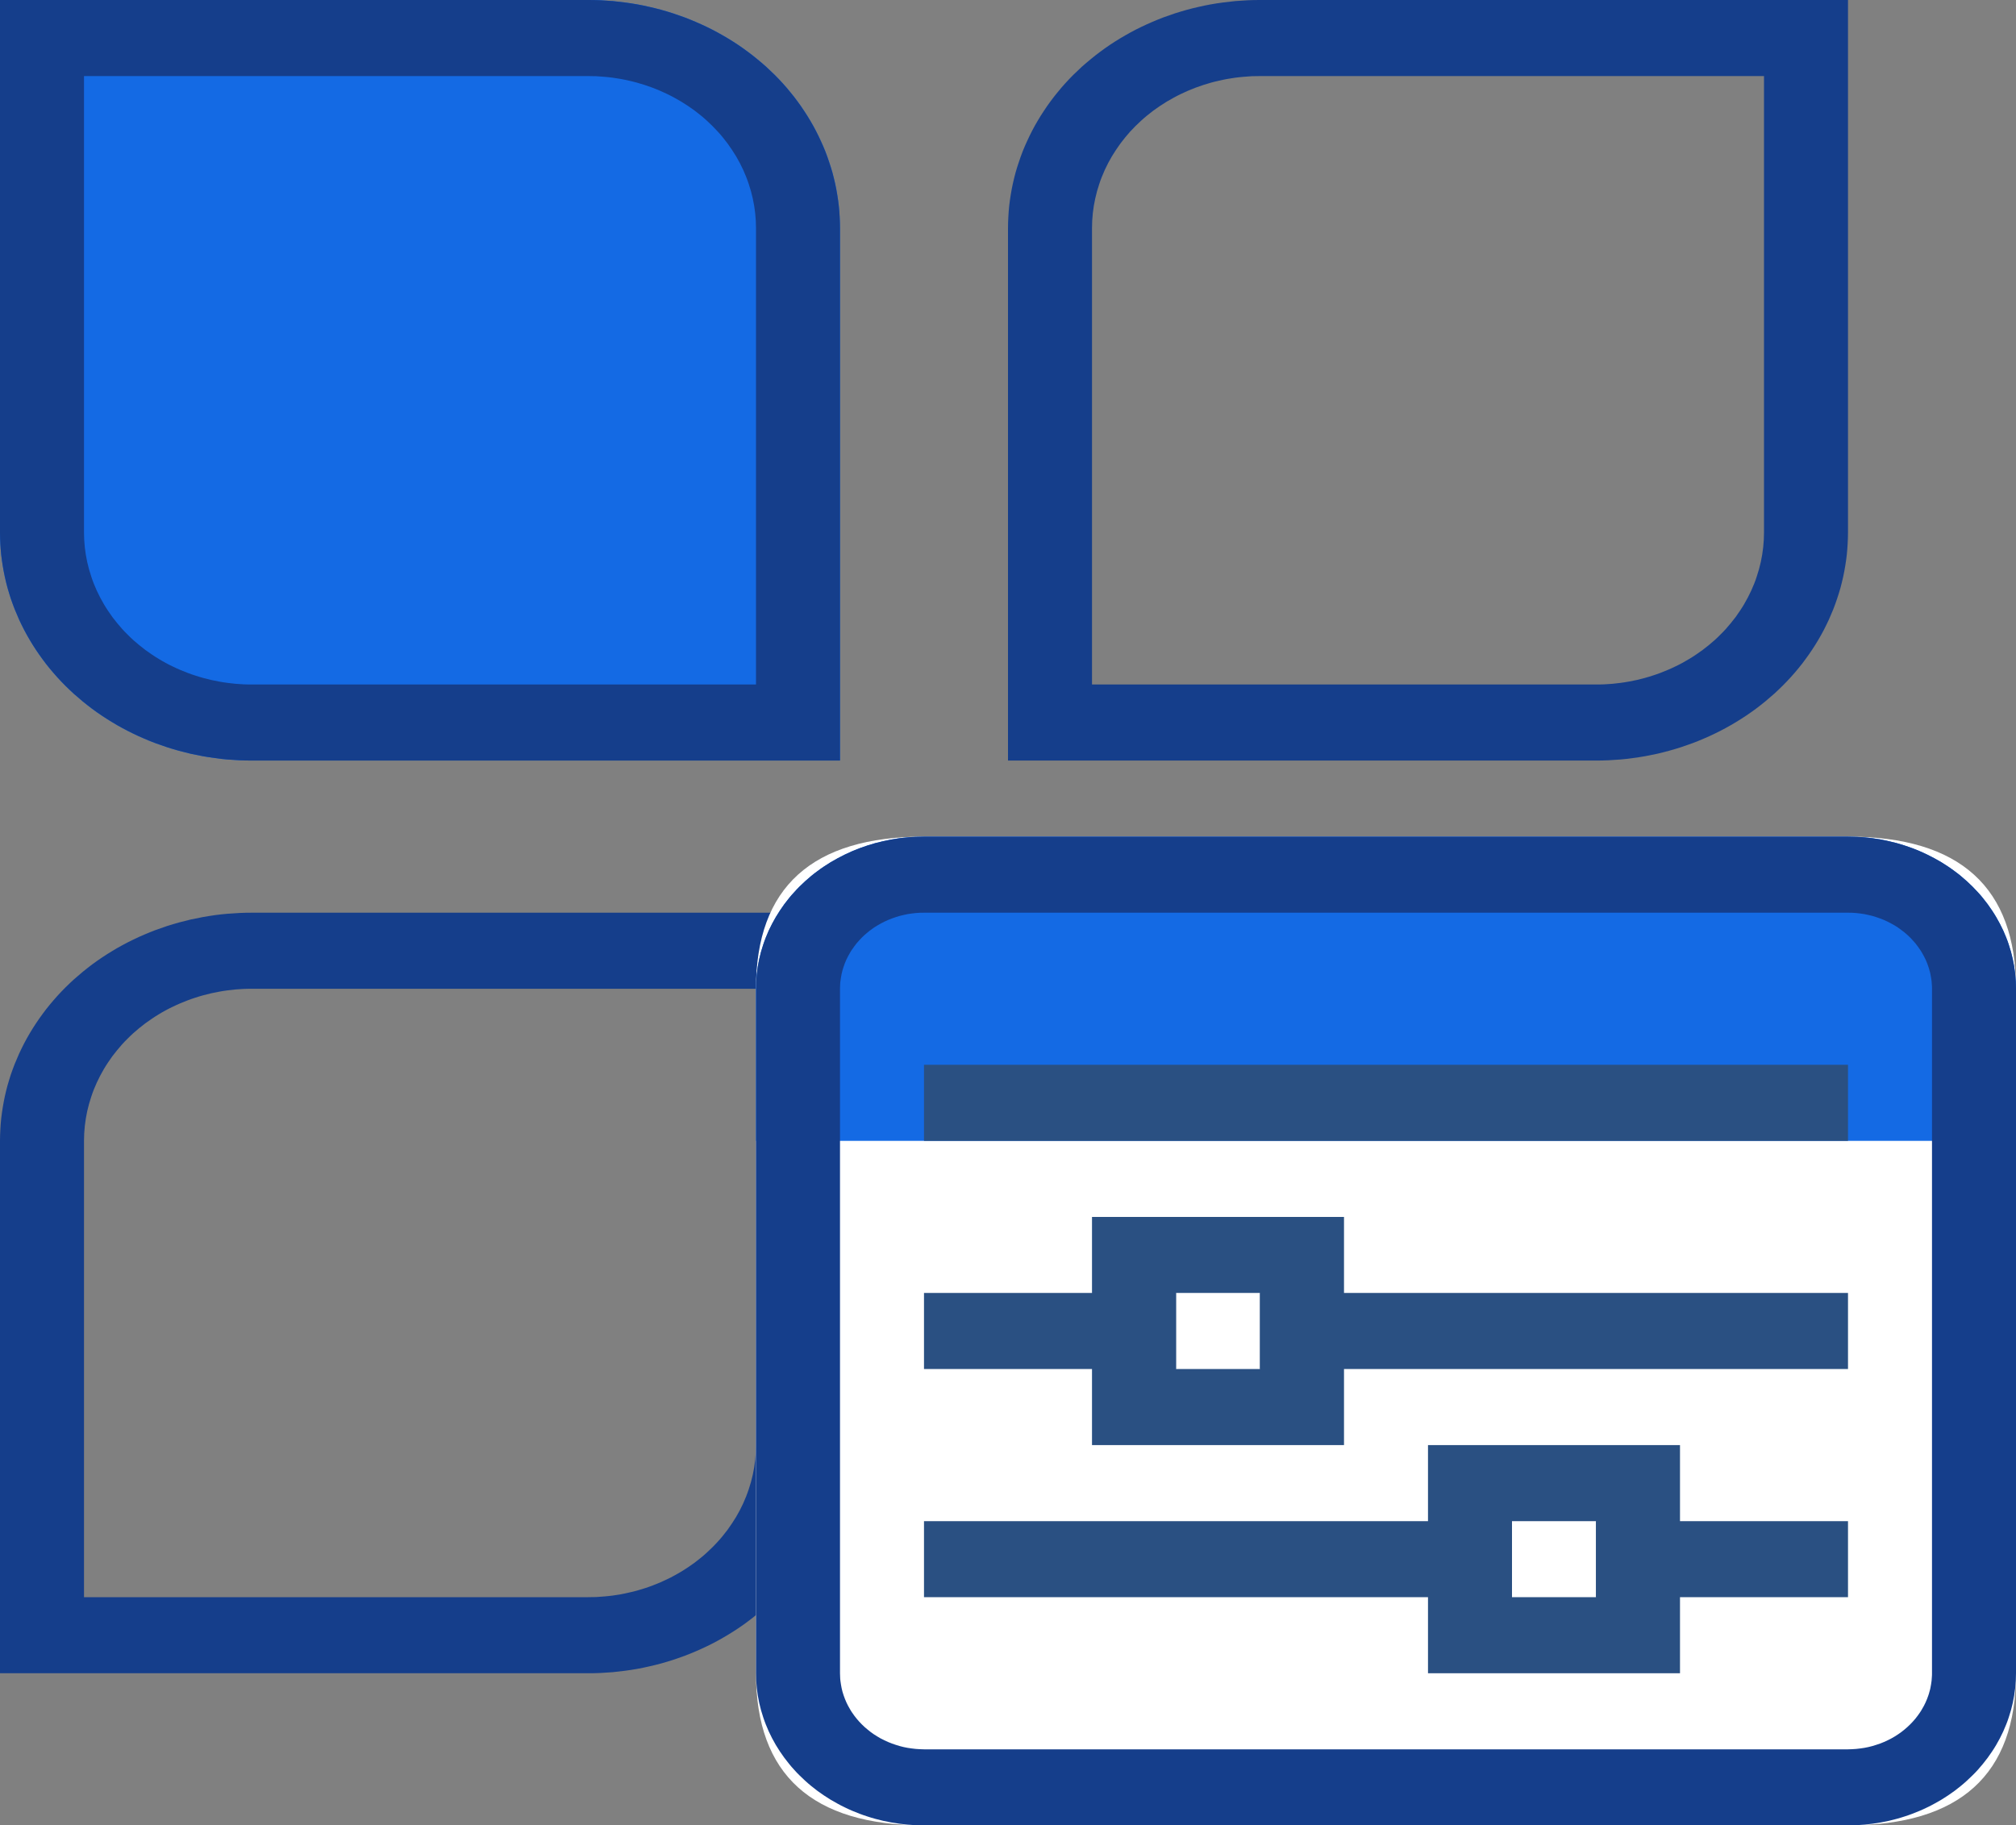 <svg xmlns="http://www.w3.org/2000/svg" xmlns:xlink="http://www.w3.org/1999/xlink" width="30" height="27.161" viewBox="0 0 30 27.161" fill="none"><rect x="0" y="0" width="30" height="27.161" fill="#808080" stroke="none"/><g opacity="1"  transform="translate(0 0)"><path id="路径 4" fill-rule="evenodd" style="fill:#146AE4" opacity="1" d="M0 0L8.75 0C8.811 0 8.873 0.001 8.934 0.004C8.995 0.007 9.056 0.011 9.118 0.016C9.179 0.022 9.24 0.029 9.3 0.037C9.361 0.045 9.421 0.054 9.482 0.065C9.542 0.076 9.602 0.088 9.661 0.102C9.721 0.115 9.78 0.13 9.839 0.146C9.897 0.162 9.956 0.18 10.013 0.198C10.071 0.217 10.128 0.237 10.185 0.258C10.242 0.28 10.298 0.302 10.353 0.326C10.409 0.35 10.464 0.375 10.518 0.401C10.572 0.427 10.625 0.454 10.678 0.483C10.73 0.512 10.782 0.541 10.833 0.572C10.884 0.603 10.935 0.635 10.984 0.668C11.033 0.701 11.082 0.735 11.129 0.771C11.176 0.806 11.223 0.842 11.268 0.88C11.314 0.917 11.358 0.955 11.402 0.994C11.445 1.034 11.487 1.074 11.529 1.115C11.57 1.156 11.61 1.198 11.649 1.241C11.688 1.284 11.726 1.328 11.762 1.373C11.799 1.417 11.834 1.463 11.868 1.509C11.902 1.555 11.935 1.602 11.966 1.65C11.998 1.697 12.028 1.746 12.057 1.795C12.086 1.844 12.114 1.893 12.14 1.944C12.166 1.994 12.191 2.045 12.214 2.096C12.238 2.147 12.26 2.199 12.281 2.251C12.301 2.304 12.321 2.356 12.338 2.41C12.356 2.463 12.373 2.516 12.388 2.57C12.402 2.624 12.416 2.678 12.428 2.733C12.44 2.787 12.45 2.842 12.459 2.897C12.468 2.952 12.476 3.007 12.482 3.062C12.488 3.118 12.492 3.173 12.495 3.229C12.498 3.284 12.5 3.34 12.5 3.395L12.5 11.317L3.75 11.317C3.689 11.317 3.627 11.316 3.566 11.313C3.505 11.31 3.444 11.306 3.382 11.301C3.321 11.296 3.26 11.289 3.2 11.28C3.139 11.272 3.079 11.263 3.018 11.252C2.958 11.241 2.898 11.229 2.839 11.216C2.779 11.202 2.72 11.187 2.661 11.171C2.603 11.155 2.544 11.137 2.487 11.119C2.429 11.1 2.372 11.08 2.315 11.059C2.258 11.038 2.202 11.015 2.147 10.991C2.091 10.967 2.036 10.943 1.982 10.916C1.928 10.89 1.875 10.863 1.822 10.834C1.769 10.806 1.718 10.776 1.667 10.745C1.616 10.714 1.565 10.682 1.516 10.649C1.467 10.616 1.418 10.582 1.371 10.547C1.324 10.511 1.277 10.475 1.232 10.438C1.186 10.4 1.142 10.362 1.098 10.323C1.055 10.284 1.013 10.243 0.971 10.202C0.93 10.161 0.89 10.119 0.851 10.076C0.812 10.033 0.775 9.989 0.738 9.945C0.701 9.9 0.666 9.855 0.632 9.808C0.598 9.762 0.565 9.715 0.534 9.668C0.502 9.62 0.472 9.572 0.443 9.523C0.414 9.474 0.386 9.424 0.36 9.374C0.334 9.323 0.309 9.273 0.285 9.221C0.262 9.17 0.24 9.118 0.219 9.066C0.199 9.014 0.179 8.961 0.161 8.908C0.144 8.854 0.127 8.801 0.112 8.747C0.097 8.693 0.084 8.639 0.072 8.584C0.06 8.53 0.05 8.475 0.041 8.42C0.032 8.365 0.024 8.31 0.018 8.255C0.012 8.2 0.008 8.144 0.005 8.089C0.002 8.033 0 7.978 0 7.922L0 0Z"></path><path id="路径 6" fill-rule="evenodd" style="fill:#153E8B" opacity="1" d="M11.25 14.713L11.25 21.503C11.25 21.54 11.249 21.577 11.247 21.614C11.245 21.651 11.242 21.688 11.238 21.725C11.234 21.762 11.229 21.798 11.223 21.835C11.217 21.872 11.21 21.908 11.202 21.944C11.194 21.981 11.185 22.017 11.175 22.053C11.165 22.089 11.154 22.124 11.142 22.16C11.13 22.195 11.118 22.23 11.104 22.265C11.09 22.3 11.075 22.335 11.06 22.369C11.044 22.403 11.027 22.437 11.01 22.471C10.992 22.504 10.974 22.537 10.955 22.57C10.935 22.602 10.915 22.635 10.894 22.666C10.873 22.698 10.851 22.73 10.829 22.76C10.806 22.791 10.782 22.821 10.758 22.851C10.734 22.881 10.709 22.91 10.682 22.939C10.657 22.967 10.63 22.995 10.602 23.023C10.575 23.05 10.547 23.077 10.518 23.103C10.489 23.13 10.459 23.155 10.429 23.18C10.399 23.205 10.368 23.229 10.336 23.253C10.304 23.276 10.272 23.299 10.239 23.321C10.206 23.343 10.173 23.364 10.139 23.385C10.105 23.405 10.07 23.425 10.035 23.444C10 23.463 9.965 23.482 9.928 23.499C9.892 23.516 9.856 23.533 9.819 23.549C9.782 23.565 9.744 23.58 9.707 23.594C9.669 23.608 9.631 23.622 9.592 23.634C9.554 23.646 9.515 23.658 9.476 23.669C9.437 23.68 9.397 23.689 9.357 23.698C9.318 23.707 9.278 23.716 9.238 23.723C9.198 23.73 9.157 23.736 9.117 23.742C9.076 23.747 9.036 23.752 8.995 23.755C8.954 23.759 8.914 23.762 8.873 23.764C8.832 23.765 8.791 23.766 8.75 23.766L1.25 23.766L1.25 16.976C1.25 16.939 1.251 16.902 1.253 16.865C1.255 16.828 1.258 16.791 1.262 16.754C1.266 16.717 1.271 16.68 1.277 16.644C1.283 16.607 1.29 16.571 1.298 16.534C1.306 16.498 1.315 16.462 1.325 16.426C1.335 16.39 1.346 16.354 1.358 16.319C1.37 16.283 1.382 16.248 1.396 16.213C1.41 16.178 1.425 16.144 1.44 16.11C1.456 16.076 1.473 16.042 1.49 16.008C1.508 15.975 1.526 15.942 1.545 15.909C1.564 15.876 1.585 15.844 1.606 15.812C1.627 15.78 1.649 15.749 1.671 15.718C1.694 15.688 1.718 15.657 1.742 15.628C1.766 15.598 1.792 15.569 1.817 15.54C1.843 15.511 1.87 15.483 1.898 15.456C1.925 15.428 1.953 15.402 1.982 15.375C2.011 15.349 2.041 15.324 2.071 15.299C2.101 15.274 2.132 15.25 2.164 15.226C2.196 15.203 2.228 15.18 2.261 15.158C2.294 15.136 2.327 15.114 2.361 15.094C2.395 15.073 2.43 15.053 2.465 15.034C2.5 15.015 2.535 14.997 2.572 14.98C2.608 14.962 2.644 14.946 2.681 14.93C2.718 14.914 2.756 14.899 2.793 14.885C2.831 14.871 2.869 14.857 2.908 14.845C2.946 14.832 2.985 14.821 3.024 14.81C3.063 14.799 3.103 14.789 3.143 14.78C3.182 14.771 3.222 14.763 3.262 14.756C3.302 14.749 3.343 14.742 3.383 14.737C3.424 14.732 3.464 14.727 3.505 14.723C3.546 14.72 3.586 14.717 3.627 14.715C3.668 14.713 3.709 14.713 3.75 14.713L11.25 14.713ZM12.5 13.581L3.75 13.581C3.689 13.581 3.627 13.582 3.566 13.585C3.505 13.588 3.444 13.592 3.382 13.597C3.321 13.602 3.26 13.609 3.2 13.617C3.139 13.626 3.079 13.635 3.018 13.646C2.958 13.657 2.898 13.669 2.839 13.682C2.779 13.696 2.72 13.711 2.661 13.727C2.603 13.743 2.544 13.761 2.487 13.779C2.429 13.798 2.372 13.818 2.315 13.839C2.258 13.86 2.202 13.883 2.147 13.907C2.091 13.931 2.036 13.955 1.982 13.982C1.928 14.008 1.875 14.035 1.822 14.064C1.769 14.092 1.718 14.122 1.667 14.153C1.616 14.184 1.565 14.216 1.516 14.249C1.467 14.282 1.418 14.316 1.371 14.351C1.324 14.387 1.277 14.423 1.232 14.46C1.186 14.498 1.142 14.536 1.098 14.575C1.055 14.614 1.013 14.655 0.971 14.696C0.93 14.737 0.89 14.779 0.851 14.822C0.812 14.865 0.775 14.909 0.738 14.953C0.701 14.998 0.666 15.043 0.632 15.09C0.598 15.136 0.565 15.183 0.534 15.23C0.502 15.278 0.472 15.326 0.443 15.375C0.414 15.424 0.386 15.474 0.36 15.524C0.334 15.575 0.309 15.625 0.285 15.677C0.262 15.728 0.24 15.78 0.219 15.832C0.199 15.884 0.179 15.937 0.161 15.99C0.144 16.044 0.127 16.097 0.112 16.151C0.097 16.205 0.084 16.259 0.072 16.314C0.06 16.368 0.05 16.423 0.041 16.478C0.032 16.533 0.024 16.588 0.018 16.643C0.012 16.698 0.008 16.754 0.005 16.809C0.002 16.865 0 16.92 0 16.976L0 24.898L8.75 24.898C8.811 24.898 8.873 24.897 8.934 24.894C8.995 24.891 9.056 24.887 9.118 24.882C9.179 24.876 9.24 24.869 9.3 24.861C9.361 24.853 9.421 24.844 9.482 24.833C9.542 24.822 9.602 24.81 9.661 24.796C9.721 24.783 9.78 24.768 9.839 24.752C9.897 24.736 9.956 24.718 10.013 24.7C10.071 24.681 10.128 24.661 10.185 24.64C10.242 24.618 10.298 24.596 10.353 24.572C10.409 24.548 10.464 24.523 10.518 24.497C10.572 24.471 10.625 24.444 10.678 24.415C10.73 24.386 10.782 24.357 10.833 24.326C10.884 24.295 10.935 24.263 10.984 24.23C11.033 24.197 11.082 24.163 11.129 24.127C11.176 24.092 11.223 24.056 11.268 24.018C11.314 23.981 11.358 23.943 11.402 23.904C11.445 23.864 11.487 23.824 11.529 23.783C11.57 23.742 11.61 23.7 11.649 23.657C11.688 23.614 11.726 23.57 11.762 23.525C11.799 23.481 11.834 23.435 11.868 23.389C11.902 23.343 11.935 23.296 11.966 23.248C11.998 23.201 12.028 23.152 12.057 23.103C12.086 23.054 12.114 23.005 12.14 22.954C12.166 22.904 12.191 22.853 12.214 22.802C12.238 22.751 12.26 22.699 12.281 22.647C12.301 22.594 12.321 22.542 12.338 22.488C12.356 22.435 12.373 22.382 12.388 22.328C12.402 22.274 12.416 22.22 12.428 22.165C12.44 22.111 12.45 22.056 12.459 22.001C12.468 21.946 12.476 21.891 12.482 21.836C12.488 21.78 12.492 21.725 12.495 21.669C12.498 21.614 12.5 21.558 12.5 21.503L12.5 13.581ZM8.75 1.132C8.791 1.132 8.832 1.133 8.873 1.134C8.914 1.136 8.954 1.139 8.995 1.143C9.036 1.146 9.076 1.151 9.117 1.156C9.157 1.162 9.198 1.168 9.238 1.175C9.278 1.182 9.318 1.191 9.357 1.2C9.397 1.209 9.437 1.218 9.476 1.229C9.515 1.24 9.554 1.252 9.592 1.264C9.631 1.277 9.669 1.29 9.707 1.304C9.744 1.318 9.782 1.333 9.819 1.349C9.856 1.365 9.892 1.382 9.928 1.399C9.965 1.416 10 1.435 10.035 1.454C10.07 1.473 10.105 1.493 10.139 1.513C10.173 1.534 10.206 1.555 10.239 1.577C10.272 1.599 10.304 1.622 10.336 1.645C10.368 1.669 10.399 1.693 10.429 1.718C10.459 1.743 10.489 1.768 10.518 1.795C10.547 1.821 10.575 1.848 10.602 1.875C10.63 1.903 10.657 1.931 10.682 1.959C10.709 1.988 10.734 2.017 10.758 2.047C10.782 2.077 10.806 2.107 10.829 2.138C10.851 2.168 10.873 2.2 10.894 2.232C10.915 2.263 10.935 2.296 10.955 2.328C10.974 2.361 10.992 2.394 11.01 2.427C11.027 2.461 11.044 2.495 11.06 2.529C11.075 2.563 11.09 2.598 11.104 2.633C11.118 2.668 11.13 2.703 11.142 2.738C11.154 2.774 11.165 2.809 11.175 2.845C11.185 2.881 11.194 2.917 11.202 2.954C11.21 2.99 11.217 3.026 11.223 3.063C11.229 3.1 11.234 3.136 11.238 3.173C11.242 3.21 11.245 3.247 11.247 3.284C11.249 3.321 11.25 3.358 11.25 3.395L11.25 10.185L3.75 10.185C3.709 10.185 3.668 10.185 3.627 10.183C3.586 10.181 3.546 10.178 3.505 10.175C3.464 10.171 3.424 10.166 3.383 10.161C3.343 10.156 3.302 10.149 3.262 10.142C3.222 10.135 3.182 10.127 3.143 10.118C3.103 10.109 3.063 10.099 3.024 10.088C2.985 10.077 2.946 10.066 2.908 10.053C2.869 10.041 2.831 10.027 2.793 10.013C2.756 9.999 2.718 9.984 2.681 9.968C2.644 9.952 2.608 9.936 2.572 9.918C2.535 9.901 2.5 9.883 2.465 9.864C2.43 9.844 2.395 9.825 2.361 9.804C2.327 9.784 2.294 9.762 2.261 9.74C2.228 9.718 2.196 9.695 2.164 9.672C2.132 9.648 2.101 9.624 2.071 9.599C2.041 9.574 2.011 9.549 1.982 9.523C1.953 9.496 1.925 9.47 1.898 9.442C1.87 9.415 1.843 9.387 1.817 9.358C1.792 9.329 1.766 9.3 1.742 9.27C1.718 9.241 1.694 9.21 1.671 9.18C1.649 9.149 1.627 9.118 1.606 9.086C1.585 9.054 1.564 9.022 1.545 8.989C1.526 8.956 1.508 8.923 1.49 8.89C1.473 8.856 1.456 8.822 1.44 8.788C1.425 8.754 1.41 8.72 1.396 8.685C1.382 8.65 1.37 8.615 1.358 8.579C1.346 8.544 1.335 8.508 1.325 8.472C1.315 8.436 1.306 8.4 1.298 8.364C1.29 8.327 1.283 8.291 1.277 8.254C1.271 8.218 1.266 8.181 1.262 8.144C1.258 8.107 1.255 8.07 1.253 8.033C1.251 7.996 1.25 7.959 1.25 7.922L1.25 1.132L8.75 1.132ZM8.75 0L0 0L0 7.922C0 7.978 0.002 8.033 0.005 8.089C0.008 8.144 0.012 8.2 0.018 8.255C0.024 8.31 0.032 8.365 0.041 8.42C0.05 8.475 0.06 8.53 0.072 8.584C0.084 8.639 0.097 8.693 0.112 8.747C0.127 8.801 0.144 8.854 0.161 8.908C0.179 8.961 0.199 9.014 0.219 9.066C0.24 9.118 0.262 9.17 0.285 9.221C0.309 9.273 0.334 9.323 0.36 9.374C0.386 9.424 0.414 9.474 0.443 9.523C0.472 9.572 0.502 9.62 0.534 9.668C0.565 9.715 0.598 9.762 0.632 9.808C0.666 9.855 0.701 9.9 0.738 9.945C0.775 9.989 0.812 10.033 0.851 10.076C0.89 10.119 0.93 10.161 0.971 10.202C1.013 10.243 1.055 10.284 1.098 10.323C1.142 10.362 1.186 10.4 1.232 10.438C1.277 10.475 1.324 10.511 1.371 10.547C1.418 10.582 1.467 10.616 1.516 10.649C1.565 10.682 1.616 10.714 1.667 10.745C1.718 10.776 1.769 10.806 1.822 10.834C1.875 10.863 1.928 10.89 1.982 10.916C2.036 10.943 2.091 10.967 2.147 10.991C2.202 11.015 2.258 11.038 2.315 11.059C2.372 11.08 2.429 11.1 2.487 11.119C2.544 11.137 2.603 11.155 2.661 11.171C2.72 11.187 2.779 11.202 2.839 11.216C2.898 11.229 2.958 11.241 3.018 11.252C3.079 11.263 3.139 11.272 3.2 11.28C3.26 11.289 3.321 11.296 3.382 11.301C3.444 11.306 3.505 11.31 3.566 11.313C3.627 11.316 3.689 11.317 3.75 11.317L12.5 11.317L12.5 3.395C12.5 3.34 12.498 3.284 12.495 3.229C12.492 3.173 12.488 3.118 12.482 3.062C12.476 3.007 12.468 2.952 12.459 2.897C12.45 2.842 12.44 2.787 12.428 2.733C12.416 2.678 12.402 2.624 12.388 2.57C12.373 2.516 12.356 2.463 12.338 2.41C12.321 2.356 12.301 2.304 12.281 2.251C12.26 2.199 12.238 2.147 12.214 2.096C12.191 2.045 12.166 1.994 12.14 1.944C12.114 1.893 12.086 1.844 12.057 1.795C12.028 1.746 11.998 1.697 11.966 1.65C11.935 1.602 11.902 1.555 11.868 1.509C11.834 1.463 11.799 1.417 11.762 1.373C11.726 1.328 11.688 1.284 11.649 1.241C11.61 1.198 11.57 1.156 11.529 1.115C11.487 1.074 11.445 1.034 11.402 0.994C11.358 0.955 11.314 0.917 11.268 0.88C11.223 0.842 11.176 0.806 11.129 0.771C11.082 0.735 11.033 0.701 10.984 0.668C10.935 0.635 10.884 0.603 10.833 0.572C10.782 0.541 10.73 0.512 10.678 0.483C10.625 0.454 10.572 0.427 10.518 0.401C10.464 0.375 10.409 0.35 10.353 0.326C10.298 0.302 10.242 0.28 10.185 0.258C10.128 0.237 10.071 0.217 10.013 0.198C9.956 0.18 9.897 0.162 9.839 0.146C9.78 0.13 9.721 0.115 9.661 0.102C9.602 0.088 9.542 0.076 9.482 0.065C9.421 0.054 9.361 0.045 9.3 0.037C9.24 0.029 9.179 0.022 9.118 0.016C9.056 0.011 8.995 0.007 8.934 0.004C8.873 0.001 8.811 0 8.75 0ZM26.25 1.132L26.25 7.922C26.25 7.959 26.249 7.996 26.247 8.033C26.245 8.07 26.242 8.107 26.238 8.144C26.234 8.181 26.229 8.218 26.223 8.254C26.217 8.291 26.21 8.327 26.202 8.364C26.194 8.4 26.185 8.436 26.175 8.472C26.165 8.508 26.154 8.544 26.142 8.579C26.131 8.615 26.118 8.65 26.104 8.685C26.09 8.72 26.075 8.754 26.06 8.788C26.044 8.822 26.027 8.856 26.01 8.89C25.992 8.923 25.974 8.956 25.955 8.989C25.936 9.022 25.915 9.054 25.894 9.086C25.873 9.118 25.851 9.149 25.829 9.18C25.806 9.21 25.782 9.241 25.758 9.27C25.734 9.3 25.709 9.329 25.683 9.358C25.657 9.387 25.63 9.415 25.602 9.442C25.575 9.47 25.547 9.496 25.518 9.523C25.489 9.549 25.459 9.574 25.429 9.599C25.399 9.624 25.368 9.648 25.336 9.672C25.304 9.695 25.272 9.718 25.239 9.74C25.206 9.762 25.173 9.784 25.139 9.804C25.105 9.825 25.07 9.844 25.035 9.864C25 9.883 24.965 9.901 24.928 9.918C24.892 9.936 24.856 9.952 24.819 9.968C24.782 9.984 24.744 9.999 24.707 10.013C24.669 10.027 24.631 10.041 24.592 10.053C24.554 10.066 24.515 10.077 24.476 10.088C24.437 10.099 24.397 10.109 24.358 10.118C24.318 10.127 24.278 10.135 24.238 10.142C24.198 10.149 24.157 10.156 24.117 10.161C24.076 10.166 24.036 10.171 23.995 10.175C23.954 10.178 23.913 10.181 23.873 10.183C23.832 10.185 23.791 10.185 23.75 10.185L16.25 10.185L16.25 3.395C16.25 3.358 16.251 3.321 16.253 3.284C16.255 3.247 16.258 3.21 16.262 3.173C16.266 3.136 16.271 3.1 16.277 3.063C16.283 3.026 16.29 2.99 16.298 2.954C16.306 2.917 16.315 2.881 16.325 2.845C16.335 2.809 16.346 2.774 16.358 2.738C16.369 2.703 16.382 2.668 16.396 2.633C16.41 2.598 16.425 2.563 16.44 2.529C16.456 2.495 16.473 2.461 16.49 2.427C16.508 2.394 16.526 2.361 16.545 2.328C16.564 2.296 16.585 2.263 16.606 2.232C16.627 2.2 16.649 2.168 16.671 2.138C16.694 2.107 16.718 2.077 16.742 2.047C16.766 2.017 16.791 1.988 16.817 1.959C16.843 1.931 16.87 1.903 16.898 1.875C16.925 1.848 16.953 1.821 16.982 1.795C17.011 1.768 17.041 1.743 17.071 1.718C17.101 1.693 17.132 1.669 17.164 1.645C17.196 1.622 17.228 1.599 17.261 1.577C17.294 1.555 17.327 1.534 17.361 1.513C17.395 1.493 17.43 1.473 17.465 1.454C17.5 1.435 17.535 1.416 17.572 1.399C17.608 1.382 17.644 1.365 17.681 1.349C17.718 1.333 17.756 1.318 17.793 1.304C17.831 1.29 17.869 1.277 17.908 1.264C17.946 1.252 17.985 1.24 18.024 1.229C18.063 1.218 18.103 1.209 18.142 1.2C18.182 1.191 18.222 1.182 18.262 1.175C18.302 1.168 18.343 1.162 18.383 1.156C18.424 1.151 18.464 1.146 18.505 1.143C18.546 1.139 18.586 1.136 18.627 1.134C18.668 1.133 18.709 1.132 18.75 1.132L26.25 1.132ZM27.5 0L18.75 0C18.689 0 18.627 0.001 18.566 0.004C18.505 0.007 18.444 0.011 18.382 0.016C18.321 0.022 18.261 0.029 18.2 0.037C18.139 0.045 18.079 0.054 18.018 0.065C17.958 0.076 17.898 0.088 17.839 0.102C17.779 0.115 17.72 0.13 17.661 0.146C17.603 0.162 17.544 0.18 17.487 0.198C17.429 0.217 17.372 0.237 17.315 0.258C17.258 0.28 17.202 0.302 17.147 0.326C17.091 0.35 17.036 0.375 16.982 0.401C16.928 0.427 16.875 0.454 16.822 0.483C16.77 0.512 16.718 0.541 16.667 0.572C16.616 0.603 16.565 0.635 16.516 0.668C16.467 0.701 16.419 0.735 16.371 0.771C16.324 0.806 16.277 0.842 16.232 0.88C16.186 0.917 16.142 0.955 16.098 0.994C16.055 1.034 16.013 1.074 15.971 1.115C15.93 1.156 15.89 1.198 15.851 1.241C15.812 1.284 15.774 1.328 15.738 1.373C15.701 1.417 15.666 1.463 15.632 1.509C15.598 1.555 15.565 1.602 15.534 1.65C15.502 1.697 15.472 1.746 15.443 1.795C15.414 1.844 15.386 1.893 15.36 1.944C15.334 1.994 15.309 2.045 15.286 2.096C15.262 2.147 15.24 2.199 15.219 2.251C15.199 2.304 15.179 2.356 15.162 2.41C15.144 2.463 15.127 2.516 15.112 2.57C15.098 2.624 15.084 2.678 15.072 2.733C15.06 2.787 15.05 2.842 15.041 2.897C15.032 2.952 15.024 3.007 15.018 3.062C15.012 3.118 15.008 3.173 15.005 3.229C15.002 3.284 15 3.34 15 3.395L15 11.317L23.75 11.317C23.811 11.317 23.873 11.316 23.934 11.313C23.995 11.31 24.056 11.306 24.118 11.301C24.179 11.296 24.239 11.289 24.3 11.28C24.361 11.272 24.421 11.263 24.482 11.252C24.542 11.241 24.602 11.229 24.661 11.216C24.721 11.202 24.78 11.187 24.838 11.171C24.897 11.155 24.956 11.137 25.013 11.119C25.071 11.1 25.128 11.08 25.185 11.059C25.242 11.038 25.298 11.015 25.353 10.991C25.409 10.967 25.464 10.943 25.518 10.916C25.572 10.89 25.625 10.863 25.678 10.834C25.73 10.806 25.782 10.776 25.833 10.745C25.884 10.714 25.935 10.682 25.984 10.649C26.033 10.616 26.081 10.582 26.129 10.547C26.176 10.511 26.223 10.475 26.268 10.438C26.314 10.4 26.358 10.362 26.402 10.323C26.445 10.284 26.487 10.243 26.529 10.202C26.57 10.161 26.61 10.119 26.649 10.076C26.688 10.033 26.726 9.989 26.762 9.945C26.799 9.9 26.834 9.855 26.868 9.808C26.902 9.762 26.935 9.715 26.966 9.668C26.998 9.62 27.028 9.572 27.057 9.523C27.086 9.474 27.114 9.424 27.14 9.374C27.166 9.323 27.191 9.273 27.215 9.221C27.238 9.17 27.26 9.118 27.281 9.066C27.301 9.014 27.321 8.961 27.338 8.908C27.356 8.854 27.373 8.801 27.388 8.747C27.402 8.693 27.416 8.639 27.428 8.584C27.44 8.53 27.45 8.475 27.459 8.42C27.468 8.365 27.476 8.31 27.482 8.255C27.488 8.2 27.492 8.144 27.495 8.089C27.498 8.033 27.5 7.978 27.5 7.922L27.5 0Z"></path><path id="路径 7" fill-rule="evenodd" style="fill:#FFFFFF" opacity="1" d="M13.75 12.449L27.5 12.449C29.167 12.449 30 13.204 30 14.712L30 24.898C30 26.407 29.167 27.161 27.5 27.161L13.75 27.161C12.083 27.161 11.25 26.407 11.25 24.898L11.25 14.712C11.25 13.204 12.083 12.449 13.75 12.449Z"></path><path id="路径 8" fill-rule="evenodd" style="fill:#146AE4" opacity="1" d="M13.75 12.449L27.5 12.449C27.541 12.449 27.582 12.45 27.623 12.452C27.664 12.454 27.704 12.456 27.745 12.46C27.786 12.463 27.826 12.468 27.867 12.473C27.907 12.479 27.948 12.485 27.988 12.492C28.028 12.5 28.068 12.508 28.108 12.517C28.147 12.526 28.187 12.536 28.226 12.546C28.265 12.557 28.304 12.569 28.342 12.581C28.381 12.594 28.419 12.607 28.457 12.621C28.494 12.636 28.532 12.65 28.569 12.666C28.606 12.682 28.642 12.699 28.678 12.716C28.715 12.734 28.75 12.752 28.785 12.771C28.82 12.79 28.855 12.81 28.889 12.83C28.923 12.851 28.956 12.872 28.989 12.894C29.022 12.916 29.054 12.939 29.086 12.963C29.118 12.986 29.149 13.01 29.179 13.035C29.209 13.06 29.239 13.086 29.268 13.112C29.297 13.138 29.325 13.165 29.352 13.192C29.38 13.22 29.407 13.248 29.433 13.277C29.459 13.305 29.484 13.334 29.508 13.364C29.532 13.394 29.556 13.424 29.579 13.455C29.601 13.486 29.623 13.517 29.644 13.549C29.665 13.581 29.686 13.613 29.705 13.646C29.724 13.678 29.742 13.711 29.76 13.745C29.777 13.778 29.794 13.812 29.81 13.846C29.825 13.88 29.84 13.915 29.854 13.95C29.868 13.985 29.881 14.02 29.892 14.055C29.904 14.091 29.915 14.127 29.925 14.162C29.935 14.198 29.944 14.235 29.952 14.271C29.96 14.307 29.967 14.344 29.973 14.38C29.979 14.417 29.984 14.454 29.988 14.491C29.992 14.527 29.995 14.564 29.997 14.601C29.999 14.638 30 14.675 30 14.712L30 16.976L11.25 16.976L11.25 14.712C11.25 14.675 11.251 14.638 11.253 14.601C11.255 14.564 11.258 14.527 11.262 14.491C11.266 14.454 11.271 14.417 11.277 14.38C11.283 14.344 11.29 14.307 11.298 14.271C11.306 14.235 11.315 14.198 11.325 14.162C11.335 14.127 11.346 14.091 11.358 14.055C11.37 14.02 11.382 13.985 11.396 13.95C11.41 13.915 11.425 13.88 11.44 13.846C11.456 13.812 11.473 13.778 11.49 13.745C11.508 13.711 11.526 13.678 11.545 13.646C11.565 13.613 11.585 13.581 11.606 13.549C11.627 13.517 11.649 13.486 11.671 13.455C11.694 13.424 11.718 13.394 11.742 13.364C11.766 13.334 11.791 13.305 11.818 13.277C11.843 13.248 11.87 13.22 11.898 13.192C11.925 13.165 11.953 13.138 11.982 13.112C12.011 13.086 12.041 13.06 12.071 13.035C12.101 13.01 12.132 12.986 12.164 12.963C12.196 12.939 12.228 12.916 12.261 12.894C12.294 12.872 12.327 12.851 12.361 12.83C12.395 12.81 12.43 12.79 12.465 12.771C12.5 12.752 12.535 12.734 12.572 12.716C12.608 12.699 12.644 12.682 12.681 12.666C12.718 12.65 12.755 12.636 12.793 12.621C12.831 12.607 12.869 12.594 12.908 12.581C12.946 12.569 12.985 12.557 13.024 12.546C13.063 12.536 13.103 12.526 13.143 12.517C13.182 12.508 13.222 12.5 13.262 12.492C13.302 12.485 13.343 12.479 13.383 12.473C13.424 12.468 13.464 12.463 13.505 12.46C13.546 12.456 13.586 12.454 13.627 12.452C13.668 12.45 13.709 12.449 13.75 12.449Z"></path><path id="路径 9" fill-rule="evenodd" style="fill:#153E8B" opacity="1" d="M27.5 13.581C27.52 13.581 27.541 13.581 27.561 13.582C27.582 13.583 27.602 13.584 27.622 13.586C27.643 13.588 27.663 13.59 27.683 13.593C27.704 13.596 27.724 13.599 27.744 13.602C27.764 13.606 27.784 13.61 27.804 13.615C27.824 13.619 27.843 13.624 27.863 13.629C27.882 13.635 27.902 13.641 27.921 13.647C27.94 13.653 27.959 13.66 27.978 13.667C27.997 13.674 28.016 13.681 28.035 13.689C28.053 13.697 28.071 13.706 28.089 13.714C28.107 13.723 28.125 13.732 28.143 13.742C28.16 13.751 28.177 13.761 28.195 13.771C28.211 13.782 28.228 13.792 28.245 13.803C28.261 13.814 28.277 13.826 28.293 13.838C28.309 13.849 28.324 13.861 28.34 13.874C28.355 13.886 28.369 13.899 28.384 13.912C28.398 13.925 28.413 13.939 28.426 13.952C28.44 13.966 28.453 13.98 28.466 13.995C28.479 14.009 28.492 14.023 28.504 14.038C28.516 14.053 28.528 14.068 28.539 14.084C28.551 14.099 28.562 14.115 28.572 14.131C28.583 14.146 28.593 14.163 28.602 14.179C28.612 14.195 28.621 14.212 28.63 14.229C28.639 14.245 28.647 14.262 28.655 14.279C28.663 14.296 28.67 14.314 28.677 14.331C28.684 14.349 28.69 14.366 28.696 14.384C28.702 14.402 28.708 14.419 28.712 14.438C28.718 14.455 28.722 14.473 28.726 14.492C28.73 14.51 28.733 14.528 28.736 14.546C28.739 14.565 28.742 14.583 28.744 14.601C28.746 14.62 28.747 14.638 28.748 14.657C28.75 14.675 28.75 14.694 28.75 14.712L28.75 24.898C28.75 24.916 28.75 24.935 28.748 24.953C28.747 24.972 28.746 24.991 28.744 25.009C28.742 25.027 28.739 25.046 28.736 25.064C28.733 25.082 28.73 25.101 28.726 25.119C28.722 25.137 28.718 25.155 28.712 25.173C28.708 25.191 28.702 25.209 28.696 25.227C28.69 25.244 28.684 25.262 28.677 25.279C28.67 25.297 28.663 25.314 28.655 25.331C28.647 25.348 28.639 25.365 28.63 25.382C28.621 25.399 28.612 25.415 28.602 25.431C28.593 25.448 28.583 25.464 28.572 25.48C28.562 25.496 28.551 25.511 28.539 25.527C28.528 25.542 28.516 25.557 28.504 25.572C28.492 25.587 28.479 25.602 28.466 25.616C28.453 25.63 28.44 25.644 28.426 25.658C28.413 25.672 28.398 25.685 28.384 25.698C28.369 25.711 28.355 25.724 28.34 25.736C28.324 25.749 28.309 25.761 28.293 25.773C28.277 25.785 28.261 25.796 28.245 25.807C28.228 25.818 28.211 25.829 28.195 25.839C28.177 25.849 28.16 25.859 28.143 25.869C28.125 25.878 28.107 25.887 28.089 25.896C28.071 25.905 28.053 25.913 28.035 25.921C28.016 25.929 27.997 25.936 27.978 25.944C27.959 25.951 27.94 25.957 27.921 25.963C27.902 25.97 27.882 25.976 27.863 25.981C27.843 25.986 27.824 25.991 27.804 25.996C27.784 26 27.764 26.004 27.744 26.008C27.724 26.012 27.704 26.015 27.683 26.017C27.663 26.02 27.643 26.022 27.622 26.024C27.602 26.026 27.582 26.027 27.561 26.028C27.541 26.029 27.52 26.03 27.5 26.03L13.75 26.03C13.729 26.03 13.709 26.029 13.689 26.028C13.668 26.027 13.648 26.026 13.627 26.024C13.607 26.022 13.587 26.02 13.567 26.017C13.546 26.015 13.526 26.012 13.506 26.008C13.486 26.004 13.466 26 13.446 25.996C13.426 25.991 13.407 25.986 13.387 25.981C13.368 25.976 13.348 25.97 13.329 25.963C13.31 25.957 13.29 25.951 13.272 25.944C13.253 25.936 13.234 25.929 13.216 25.921C13.197 25.913 13.179 25.905 13.161 25.896C13.143 25.887 13.125 25.878 13.107 25.869C13.09 25.859 13.073 25.849 13.056 25.839C13.039 25.829 13.022 25.818 13.005 25.807C12.989 25.796 12.973 25.785 12.957 25.773C12.941 25.761 12.926 25.749 12.911 25.736C12.895 25.724 12.881 25.711 12.866 25.698C12.852 25.685 12.838 25.672 12.824 25.658C12.81 25.644 12.797 25.63 12.784 25.616C12.771 25.602 12.758 25.587 12.746 25.572C12.734 25.557 12.722 25.542 12.711 25.527C12.699 25.511 12.688 25.496 12.678 25.48C12.667 25.464 12.657 25.448 12.648 25.431C12.638 25.415 12.629 25.399 12.62 25.382C12.611 25.365 12.603 25.348 12.595 25.331C12.587 25.314 12.58 25.297 12.573 25.279C12.566 25.262 12.56 25.244 12.554 25.227C12.548 25.209 12.542 25.191 12.537 25.173C12.533 25.155 12.528 25.137 12.524 25.119C12.52 25.101 12.517 25.082 12.514 25.064C12.511 25.046 12.508 25.027 12.506 25.009C12.504 24.991 12.502 24.972 12.502 24.953C12.501 24.935 12.5 24.916 12.5 24.898L12.5 14.712C12.5 14.694 12.501 14.675 12.502 14.657C12.502 14.638 12.504 14.62 12.506 14.601C12.508 14.583 12.511 14.565 12.514 14.546C12.517 14.528 12.52 14.51 12.524 14.492C12.528 14.473 12.533 14.455 12.537 14.438C12.542 14.419 12.548 14.402 12.554 14.384C12.56 14.366 12.566 14.349 12.573 14.331C12.58 14.314 12.587 14.296 12.595 14.279C12.603 14.262 12.611 14.245 12.62 14.229C12.629 14.212 12.638 14.195 12.648 14.179C12.657 14.163 12.667 14.146 12.678 14.131C12.688 14.115 12.699 14.099 12.711 14.084C12.722 14.068 12.734 14.053 12.746 14.038C12.758 14.023 12.771 14.009 12.784 13.995C12.797 13.98 12.81 13.966 12.824 13.952C12.838 13.939 12.852 13.925 12.866 13.912C12.881 13.899 12.895 13.886 12.911 13.874C12.926 13.861 12.941 13.849 12.957 13.838C12.973 13.826 12.989 13.814 13.005 13.803C13.022 13.792 13.039 13.782 13.056 13.771C13.073 13.761 13.09 13.751 13.107 13.742C13.125 13.732 13.143 13.723 13.161 13.714C13.179 13.706 13.197 13.697 13.216 13.689C13.234 13.681 13.253 13.674 13.272 13.667C13.29 13.66 13.31 13.653 13.329 13.647C13.348 13.641 13.368 13.635 13.387 13.629C13.407 13.624 13.426 13.619 13.446 13.615C13.466 13.61 13.486 13.606 13.506 13.602C13.526 13.599 13.546 13.596 13.567 13.593C13.587 13.59 13.607 13.588 13.627 13.586C13.648 13.584 13.668 13.583 13.689 13.582C13.709 13.581 13.729 13.581 13.75 13.581L27.5 13.581ZM27.5 12.449L13.75 12.449C13.709 12.449 13.668 12.45 13.627 12.452C13.586 12.454 13.546 12.456 13.505 12.46C13.464 12.463 13.424 12.468 13.383 12.473C13.343 12.479 13.302 12.485 13.262 12.492C13.222 12.5 13.182 12.508 13.143 12.517C13.103 12.526 13.063 12.536 13.024 12.546C12.985 12.557 12.946 12.569 12.908 12.581C12.869 12.594 12.831 12.607 12.793 12.621C12.755 12.636 12.718 12.65 12.681 12.666C12.644 12.682 12.608 12.699 12.572 12.716C12.535 12.734 12.5 12.752 12.465 12.771C12.43 12.79 12.395 12.81 12.361 12.83C12.327 12.851 12.294 12.872 12.261 12.894C12.228 12.916 12.196 12.939 12.164 12.963C12.132 12.986 12.101 13.01 12.071 13.035C12.041 13.06 12.011 13.086 11.982 13.112C11.953 13.138 11.925 13.165 11.898 13.192C11.87 13.22 11.843 13.248 11.818 13.277C11.791 13.305 11.766 13.334 11.742 13.364C11.718 13.394 11.694 13.424 11.671 13.455C11.649 13.486 11.627 13.517 11.606 13.549C11.585 13.581 11.565 13.613 11.545 13.646C11.526 13.678 11.508 13.711 11.49 13.745C11.473 13.778 11.456 13.812 11.44 13.846C11.425 13.88 11.41 13.915 11.396 13.95C11.382 13.985 11.37 14.02 11.358 14.055C11.346 14.091 11.335 14.127 11.325 14.162C11.315 14.198 11.306 14.235 11.298 14.271C11.29 14.307 11.283 14.344 11.277 14.38C11.271 14.417 11.266 14.454 11.262 14.491C11.258 14.527 11.255 14.564 11.253 14.601C11.251 14.638 11.25 14.675 11.25 14.712L11.25 24.898C11.25 24.935 11.251 24.972 11.253 25.009C11.255 25.046 11.258 25.083 11.262 25.12C11.266 25.157 11.271 25.194 11.277 25.23C11.283 25.267 11.29 25.303 11.298 25.34C11.306 25.376 11.315 25.412 11.325 25.448C11.335 25.484 11.346 25.52 11.358 25.555C11.37 25.59 11.382 25.626 11.396 25.66C11.41 25.695 11.425 25.73 11.44 25.764C11.456 25.798 11.473 25.832 11.49 25.866C11.508 25.899 11.526 25.932 11.545 25.965C11.565 25.998 11.585 26.03 11.606 26.062C11.627 26.093 11.649 26.125 11.671 26.155C11.694 26.186 11.718 26.217 11.742 26.246C11.766 26.276 11.791 26.305 11.818 26.334C11.843 26.363 11.87 26.391 11.898 26.418C11.925 26.445 11.953 26.472 11.982 26.498C12.011 26.525 12.041 26.55 12.071 26.575C12.101 26.6 12.132 26.624 12.164 26.648C12.196 26.671 12.228 26.694 12.261 26.716C12.294 26.738 12.327 26.759 12.361 26.78C12.395 26.8 12.43 26.82 12.465 26.839C12.5 26.858 12.535 26.877 12.572 26.894C12.608 26.912 12.644 26.928 12.681 26.944C12.718 26.96 12.755 26.975 12.793 26.989C12.831 27.003 12.869 27.017 12.908 27.029C12.946 27.042 12.985 27.053 13.024 27.064C13.063 27.075 13.103 27.085 13.143 27.094C13.182 27.103 13.222 27.111 13.262 27.118C13.302 27.125 13.343 27.131 13.383 27.137C13.424 27.142 13.464 27.147 13.505 27.151C13.546 27.154 13.586 27.157 13.627 27.159C13.668 27.16 13.709 27.161 13.75 27.161L27.5 27.161C27.541 27.161 27.582 27.16 27.623 27.159C27.664 27.157 27.704 27.154 27.745 27.151C27.786 27.147 27.826 27.142 27.867 27.137C27.907 27.131 27.948 27.125 27.988 27.118C28.028 27.111 28.068 27.103 28.108 27.094C28.147 27.085 28.187 27.075 28.226 27.064C28.265 27.053 28.304 27.042 28.342 27.029C28.381 27.017 28.419 27.003 28.457 26.989C28.494 26.975 28.532 26.96 28.569 26.944C28.606 26.928 28.642 26.912 28.678 26.894C28.715 26.877 28.75 26.858 28.785 26.839C28.82 26.82 28.855 26.8 28.889 26.78C28.923 26.759 28.956 26.738 28.989 26.716C29.022 26.694 29.054 26.671 29.086 26.648C29.118 26.624 29.149 26.6 29.179 26.575C29.209 26.55 29.239 26.525 29.268 26.498C29.297 26.472 29.325 26.445 29.352 26.418C29.38 26.391 29.407 26.363 29.433 26.334C29.459 26.305 29.484 26.276 29.508 26.246C29.532 26.217 29.556 26.186 29.579 26.155C29.601 26.125 29.623 26.093 29.644 26.062C29.665 26.03 29.686 25.998 29.705 25.965C29.724 25.932 29.742 25.899 29.76 25.866C29.777 25.832 29.794 25.798 29.81 25.764C29.825 25.73 29.84 25.695 29.854 25.66C29.868 25.626 29.881 25.59 29.892 25.555C29.904 25.52 29.915 25.484 29.925 25.448C29.935 25.412 29.944 25.376 29.952 25.34C29.96 25.303 29.967 25.267 29.973 25.23C29.979 25.194 29.984 25.157 29.988 25.12C29.992 25.083 29.995 25.046 29.997 25.009C29.999 24.972 30 24.935 30 24.898L30 14.712C30 14.675 29.999 14.638 29.997 14.601C29.995 14.564 29.992 14.527 29.988 14.491C29.984 14.454 29.979 14.417 29.973 14.38C29.967 14.344 29.96 14.307 29.952 14.271C29.944 14.235 29.935 14.198 29.925 14.162C29.915 14.127 29.904 14.091 29.892 14.055C29.881 14.02 29.868 13.985 29.854 13.95C29.84 13.915 29.825 13.88 29.81 13.846C29.794 13.812 29.777 13.778 29.76 13.745C29.742 13.711 29.724 13.678 29.705 13.646C29.686 13.613 29.665 13.581 29.644 13.549C29.623 13.517 29.601 13.486 29.579 13.455C29.556 13.424 29.532 13.394 29.508 13.364C29.484 13.334 29.459 13.305 29.433 13.277C29.407 13.248 29.38 13.22 29.352 13.192C29.325 13.165 29.297 13.138 29.268 13.112C29.239 13.086 29.209 13.06 29.179 13.035C29.149 13.01 29.118 12.986 29.086 12.963C29.054 12.939 29.022 12.916 28.989 12.894C28.956 12.872 28.923 12.851 28.889 12.83C28.855 12.81 28.82 12.79 28.785 12.771C28.75 12.752 28.715 12.734 28.678 12.716C28.642 12.699 28.606 12.682 28.569 12.666C28.532 12.65 28.494 12.636 28.457 12.621C28.419 12.607 28.381 12.594 28.342 12.581C28.304 12.569 28.265 12.557 28.226 12.546C28.187 12.536 28.147 12.526 28.108 12.517C28.068 12.508 28.028 12.5 27.988 12.492C27.948 12.485 27.907 12.479 27.867 12.473C27.826 12.468 27.786 12.463 27.745 12.46C27.704 12.456 27.664 12.454 27.623 12.452C27.582 12.45 27.541 12.449 27.5 12.449Z"></path><path id="路径 10" fill-rule="evenodd" style="fill:#2A5082" opacity="1" d="M27.5 15.844L13.75 15.844L13.75 16.976L27.5 16.976L27.5 15.844ZM17.5 19.239L13.75 19.239L13.75 20.371L17.5 20.371L17.5 19.239ZM27.5 22.635L23.75 22.635L23.75 23.766L27.5 23.766L27.5 22.635ZM27.5 19.239L18.75 19.239L18.75 20.371L27.5 20.371L27.5 19.239Z"></path><path id="路径 11" fill-rule="evenodd" style="fill:#2A5082" opacity="1" d="M18.75 19.239L18.75 20.371L17.5 20.371L17.5 19.239L18.75 19.239ZM20 18.108L16.25 18.108L16.25 21.503L20 21.503L20 18.108ZM22.5 22.635L13.75 22.635L13.75 23.766L22.5 23.766L22.5 22.635Z"></path><path id="路径 12" fill-rule="evenodd" style="fill:#2A5082" opacity="1" d="M23.75 22.635L23.75 23.766L22.5 23.766L22.5 22.635L23.75 22.635ZM25 21.503L21.25 21.503L21.25 24.898L25 24.898L25 21.503Z"></path></g></svg>